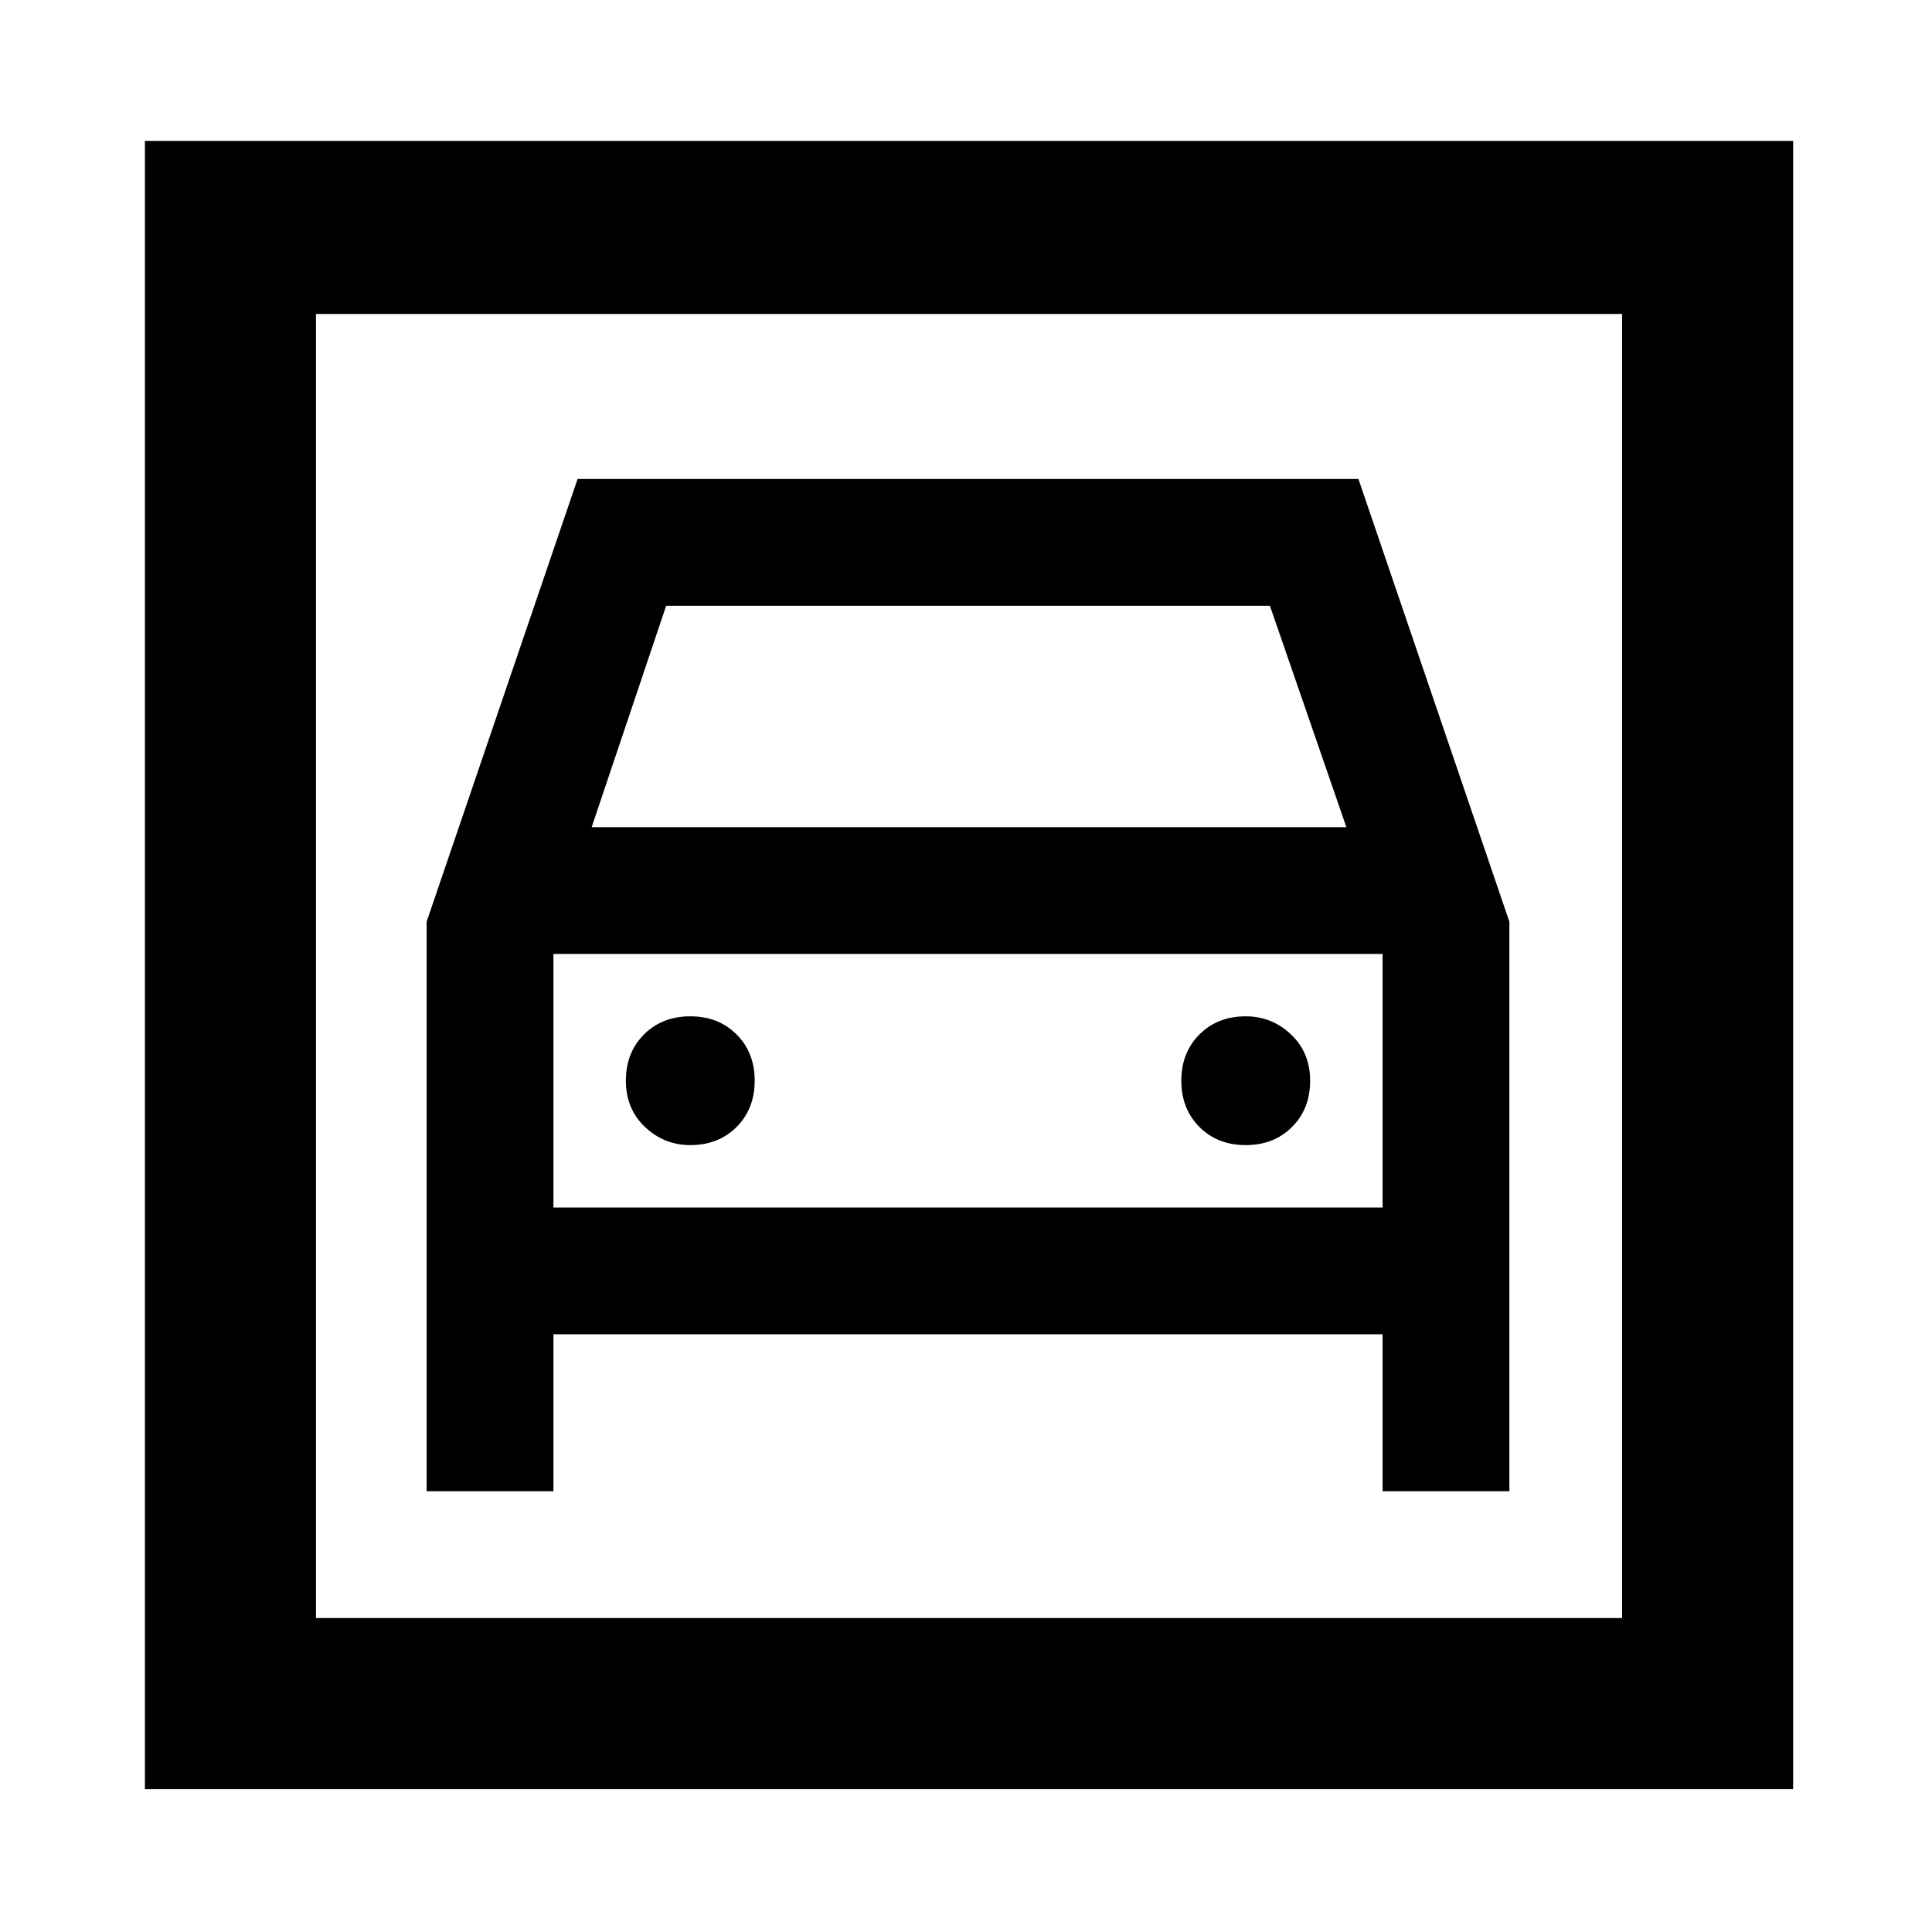 <svg xmlns="http://www.w3.org/2000/svg" height="40" width="40"><path d="M3 37.042V2.917h34.125v34.125ZM6.542 33.5h27.041v-27H6.542Zm7.75-9.792q.583 0 .958-.375t.375-.958q0-.583-.375-.958t-.958-.375q-.584 0-.959.375t-.375.958q0 .583.396.958t.938.375Zm11.5 0q.583 0 .958-.375t.375-.958q0-.583-.396-.958t-.937-.375q-.584 0-.959.375t-.375.958q0 .583.375.958t.959.375ZM8.833 30.875h2.625v-3.25h17.167v3.25h2.625V19.083l-3.125-9.166H11.958l-3.125 9.166Zm3.417-13.75 1.542-4.583h12.5l1.583 4.583ZM11.458 25v-5.25h17.167V25Zm-4.916 8.5v-27 27Z"/></svg>